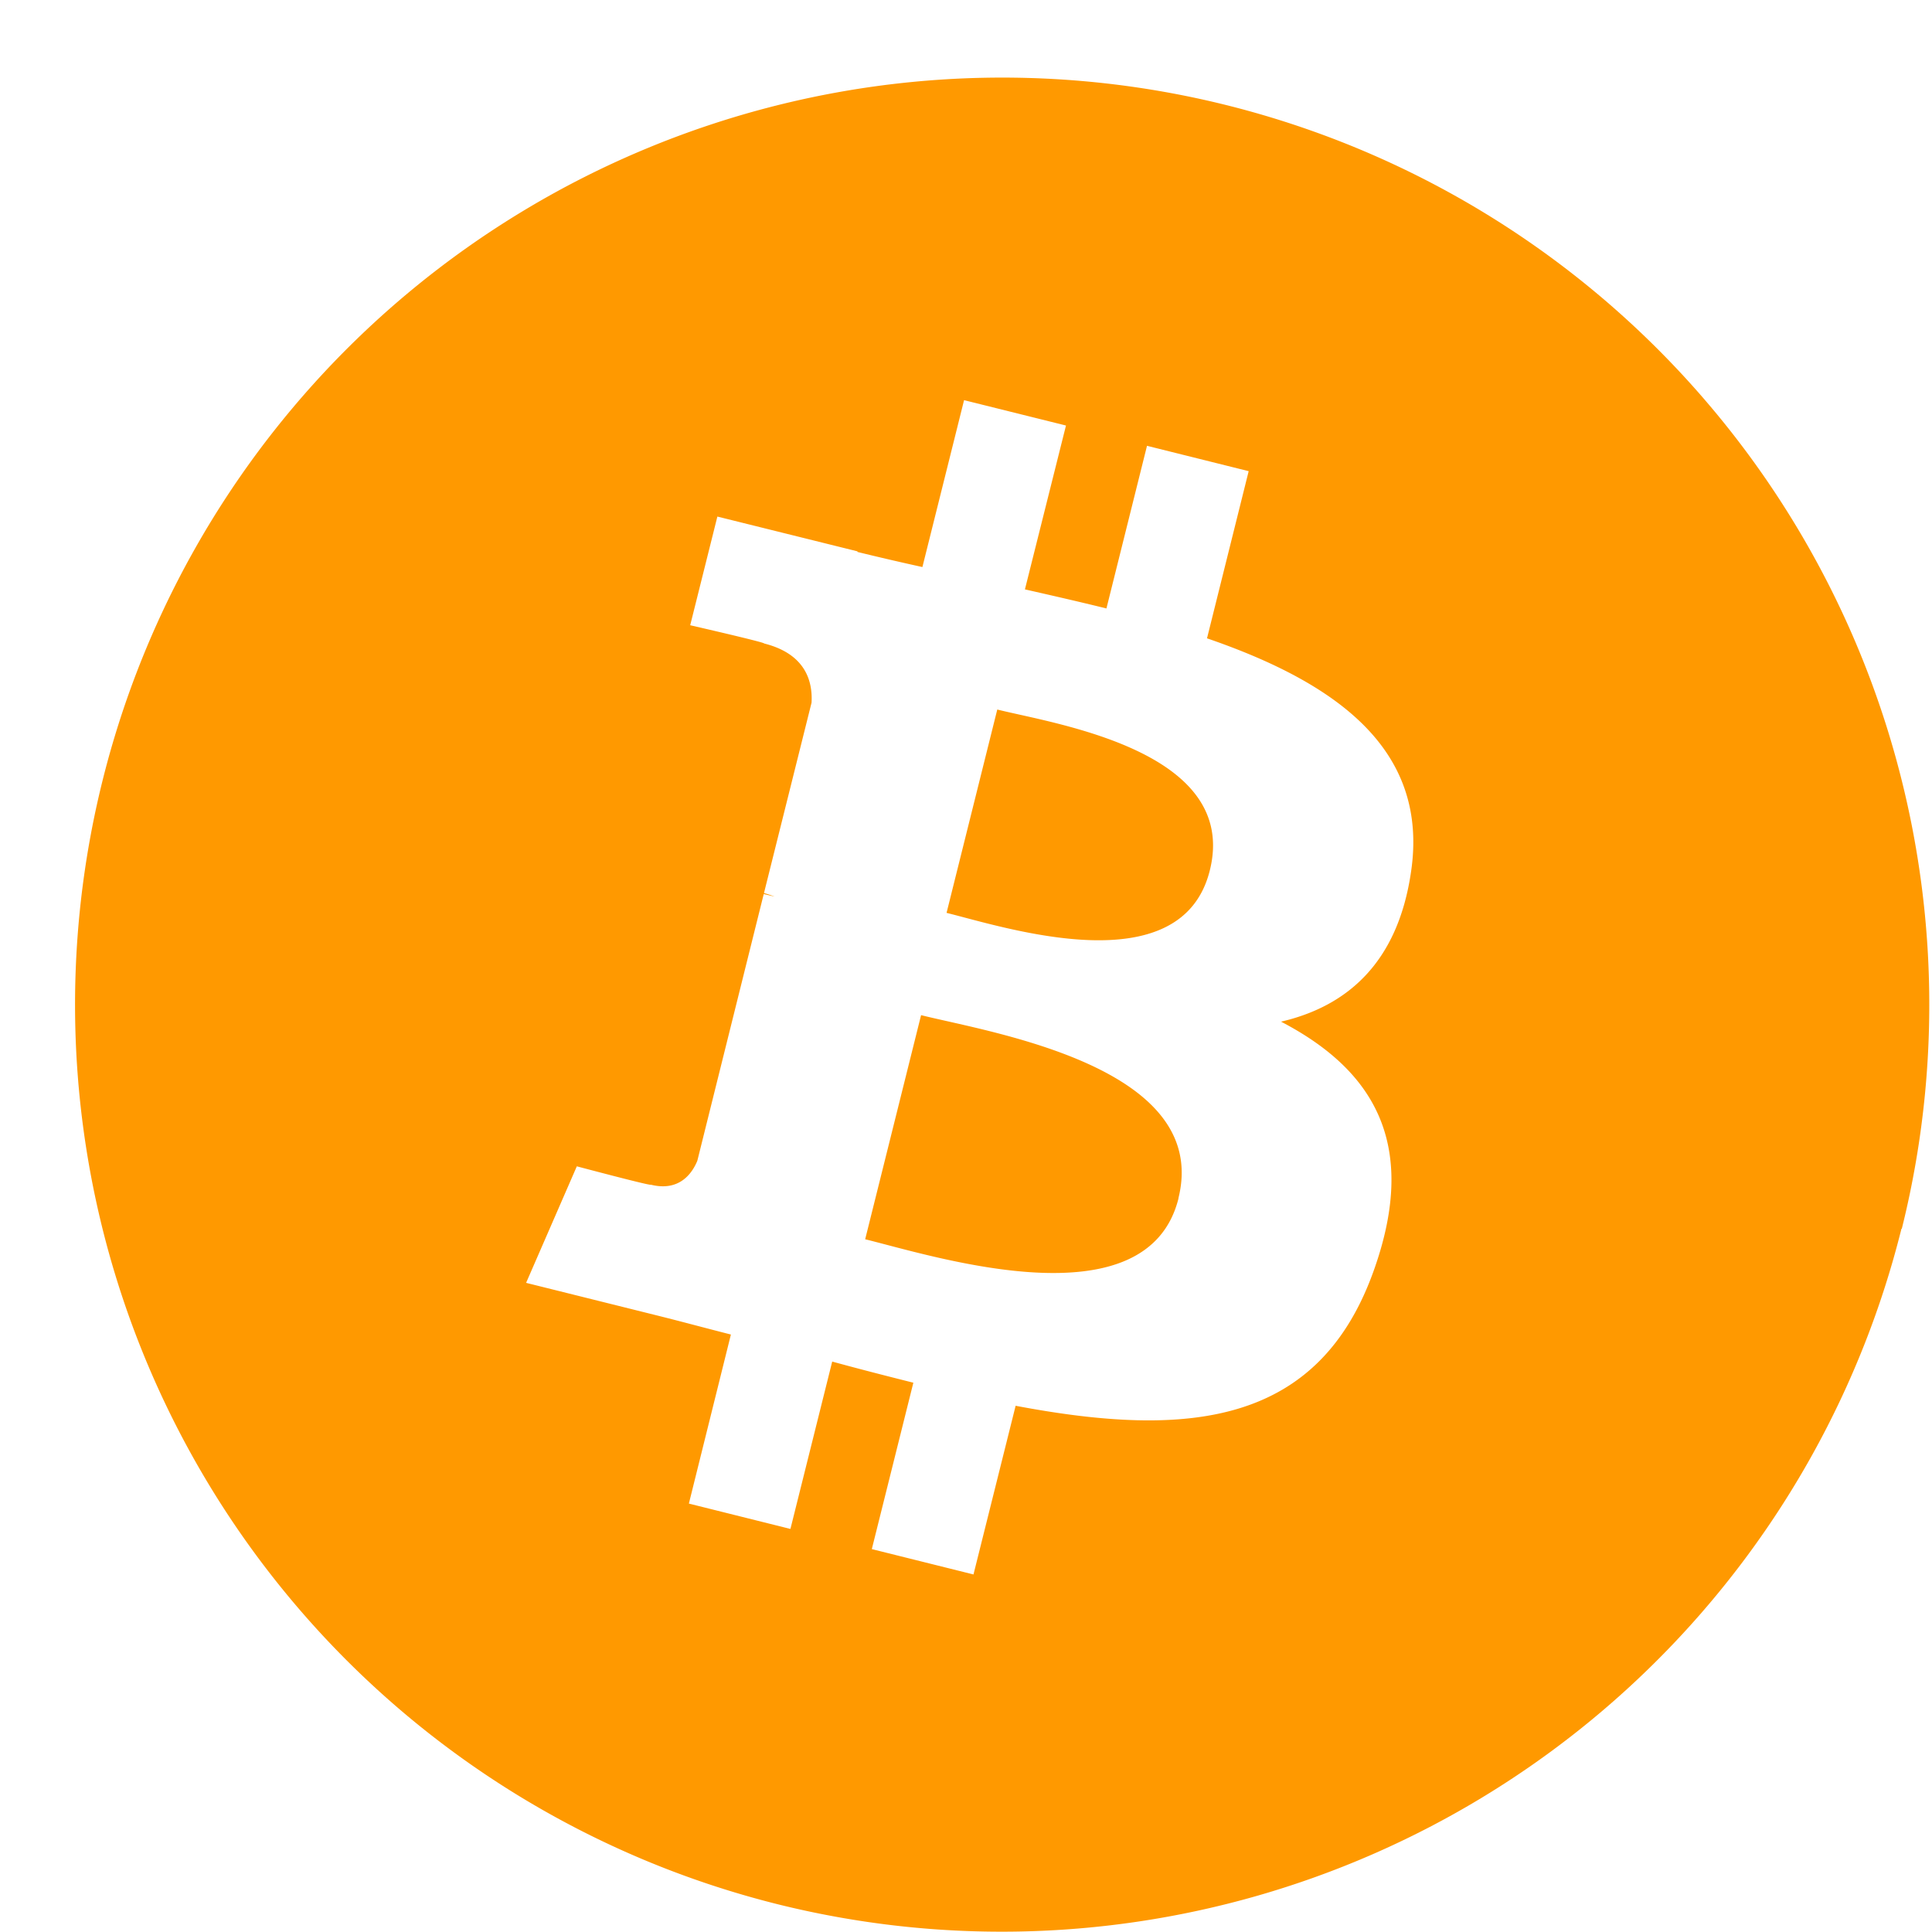 <svg xmlns="http://www.w3.org/2000/svg" width="20px" height="20px" viewBox="0 0 16 16">
    <path fill="#FF9900" fill-rule="nonzero" d="M9.76 9.924c-.261 1.046-2.022.48-2.595.339l.463-1.856c.571.143 2.403.426 2.131 1.517m-1.5-4.048l-.42 1.684c.476.117 1.942.601 2.18-.351.248-.992-1.285-1.214-1.76-1.333m7.488 4.3A7.68 7.68 0 0 1 6.44 15.77a7.678 7.678 0 1 1 9.31-5.594m-5.754-4.89l.345-1.384-.842-.21-.336 1.347c-.222-.055-.45-.107-.675-.158l.34-1.357-.844-.21-.345 1.382a23.172 23.172 0 0 1-.538-.125v-.005l-1.16-.288-.225.9s.625.143.612.151c.342.086.403.311.393.49l-.394 1.577a.888.888 0 0 1 .088.029l-.09-.021-.55 2.209c-.042.102-.147.258-.386.198.008.013-.612-.152-.612-.152l-.42.965 1.096.273c.204.051.403.105.6.155l-.348 1.4.841.21.346-1.386c.23.063.453.12.672.175l-.344 1.378.842.21.349-1.397c1.437.272 2.518.162 2.972-1.137.367-1.046-.018-1.65-.774-2.044.55-.128.966-.49 1.076-1.237.154-1.022-.625-1.572-1.69-1.938"/>
</svg>
